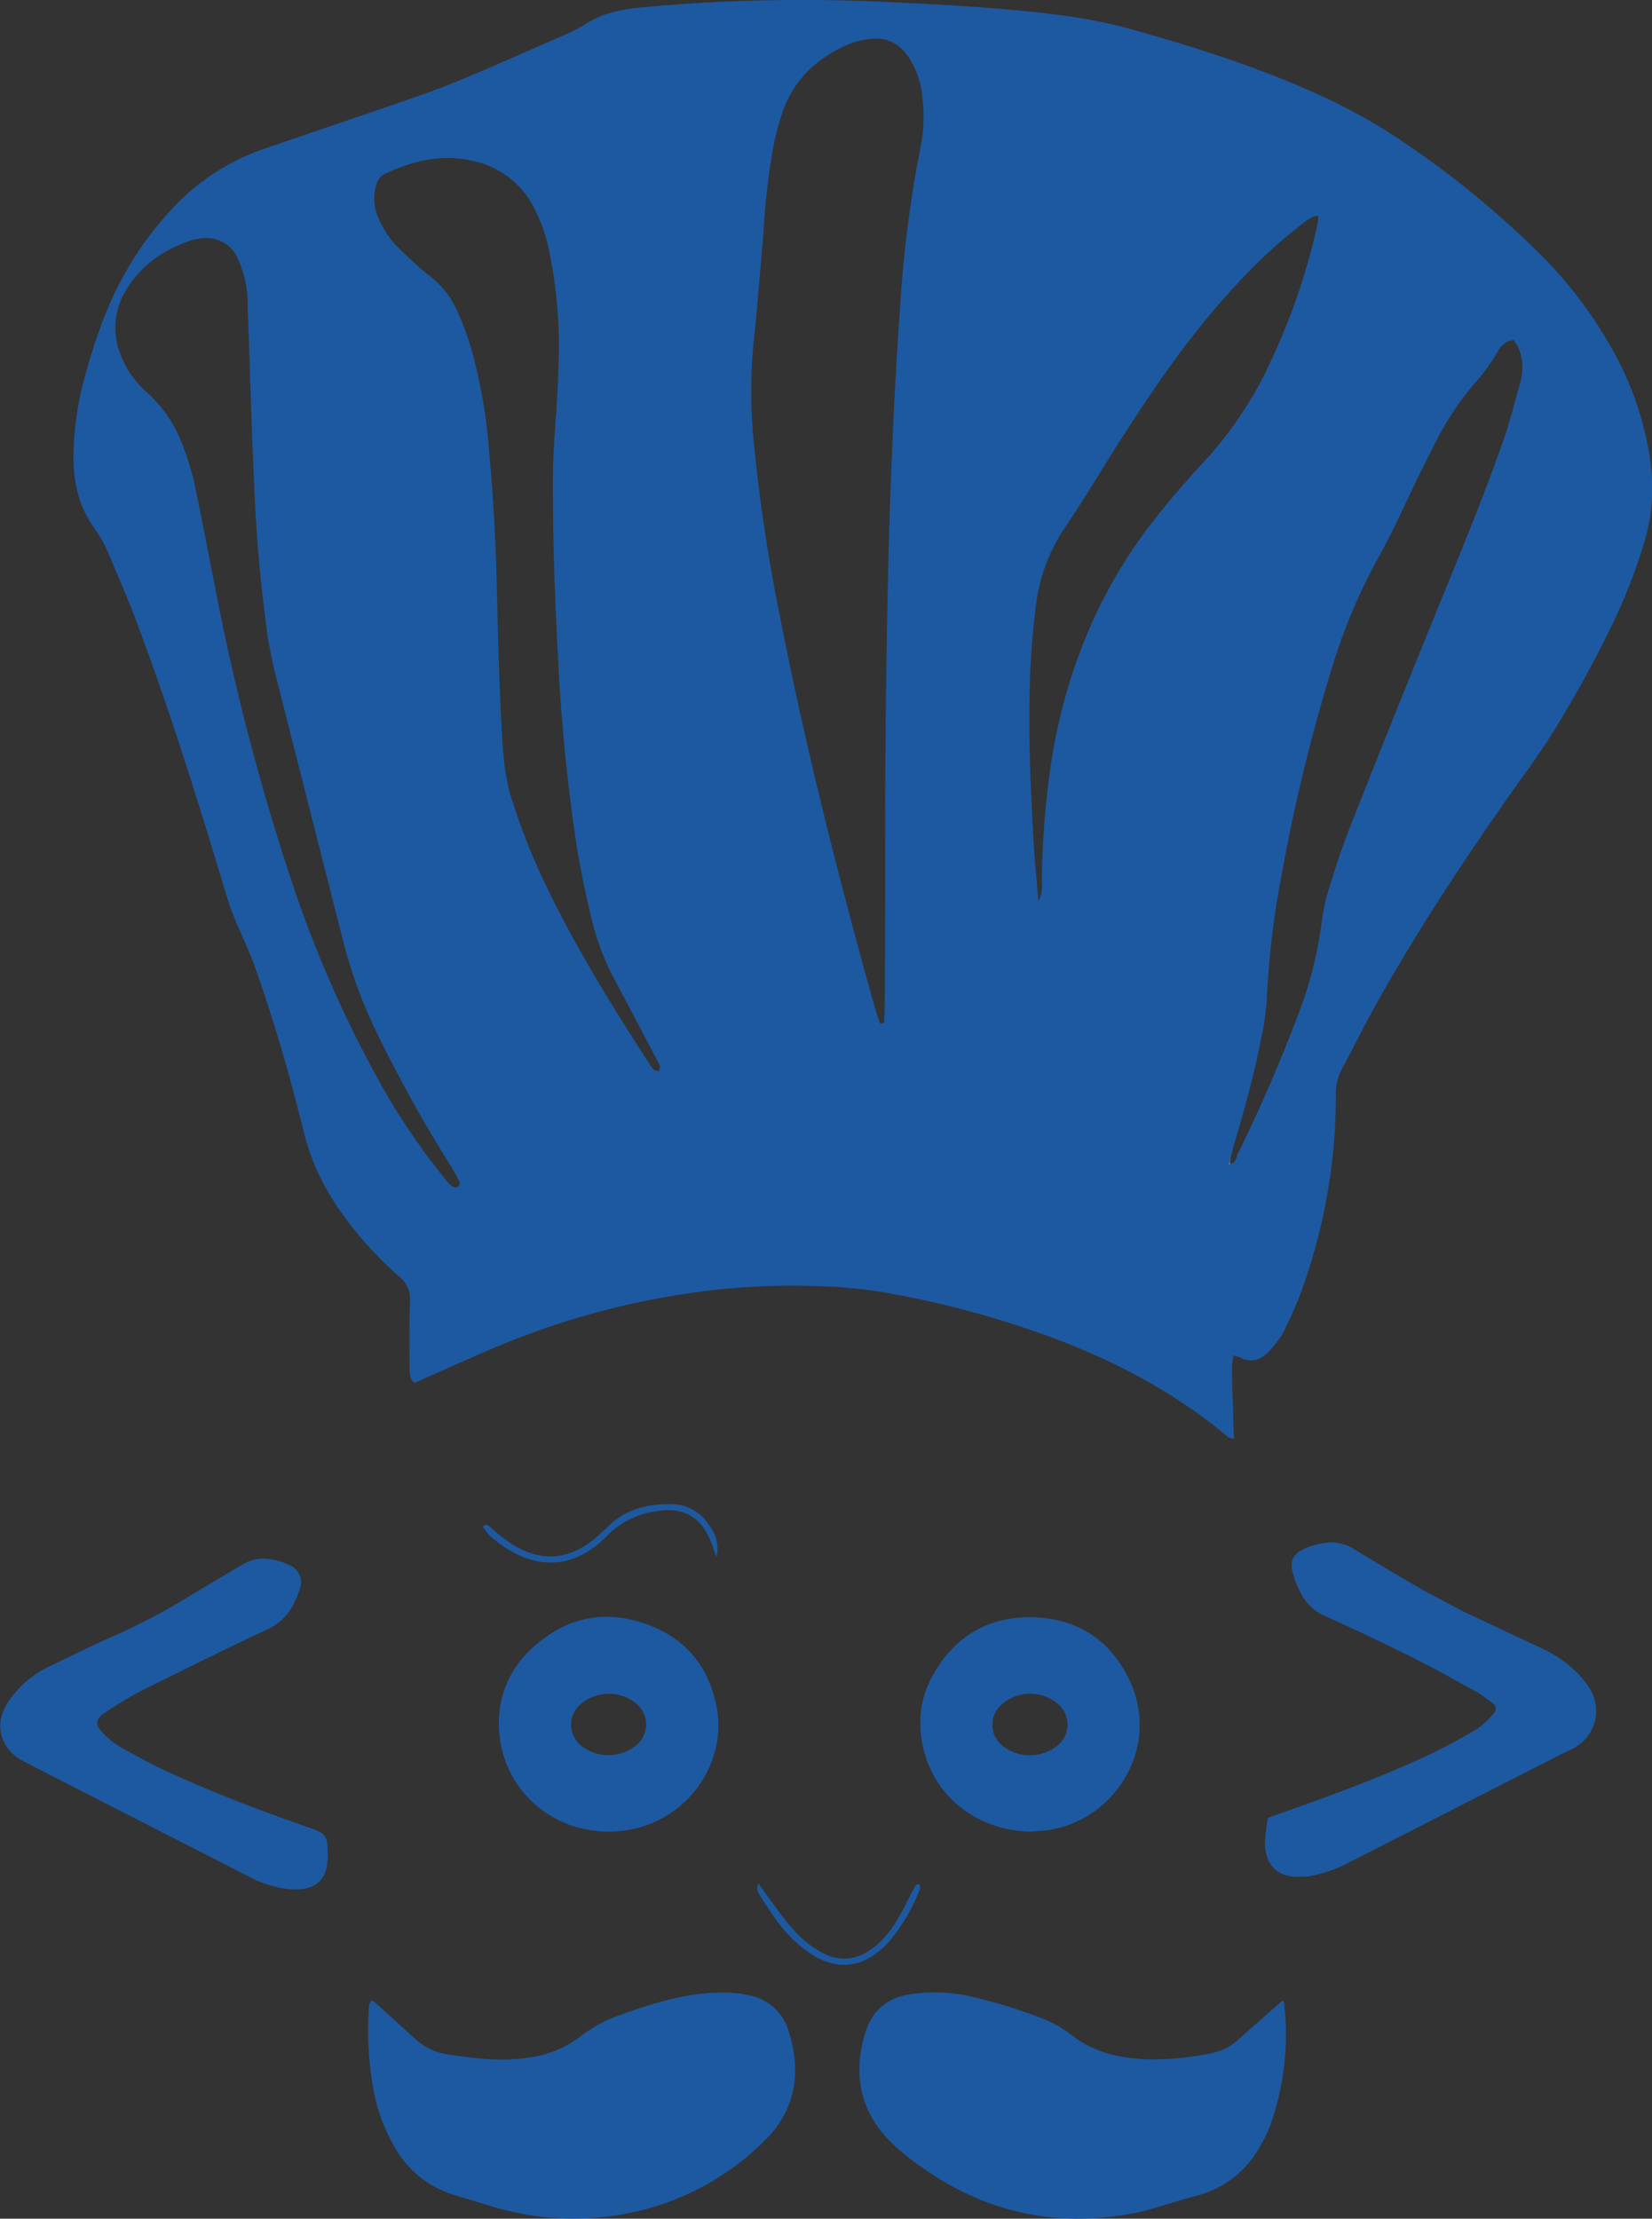 <svg id="Layer_1" data-name="Layer 1" xmlns="http://www.w3.org/2000/svg" viewBox="0 0 337.6 453.4"><rect x="0" y="0" width="337.6" height="453.4" fill="#333333" stroke="none"/><defs><style>.cls-1{fill:#1d59a1;}.cls-2{fill:#fff;}</style></defs><title>halfsvg</title><path class="cls-1" d="M1148.9,1125.4a64.4,64.4,0,0,0-7.7-23.5,87.4,87.4,0,0,0-14.7-19.6,192.6,192.6,0,0,0-30.2-24.5,117.2,117.2,0,0,0-15.2-8.3c-12.3-5.6-25.1-9.7-38-13.3-9.8-2.8-19.9-3.7-29.9-4.5-6.2-.5-12.5-.8-18.8-1.1a356.8,356.8,0,0,0-51.7,1c-4.1.4-8,1.1-11.5,3.4a38.9,38.9,0,0,1-5.4,2.7c-6.9,3-13.8,6.1-20.8,9-4.9,2-9.9,3.7-14.9,5.4l-24.3,8.3a45.8,45.8,0,0,0-18.1,11.3,66.8,66.8,0,0,0-10.8,14.5c-3.9,6.9-6.3,14.4-8.4,22.1a65.5,65.5,0,0,0-1.9,12.3c-.4,6.3.4,12.3,4.3,17.6a27.3,27.3,0,0,1,2.9,5.3c2.1,5,4.3,10,6.1,15,6.8,18.2,12.5,36.7,18.1,55.3.4,1.3.9,2.6,1.4,3.9,1.3,3.2,2.9,6.4,4.1,9.7,3.9,11,7.2,22.3,10,33.7a47.8,47.8,0,0,0,6.2,14.5,74.6,74.6,0,0,0,13.3,15.3,5.9,5.9,0,0,1,2.3,4.9c-.2,4.5-.1,9-.1,13.6.1,1.1-.2,2.3,1,3.3l2.9-1.3c5.8-2.5,11.5-5.2,17.4-7.5a161.7,161.7,0,0,1,39.4-10,143.1,143.1,0,0,1,24.5-.9,93.2,93.2,0,0,1,10.5,1,193.5,193.5,0,0,1,28.9,7.1c15.6,5.1,30.1,12.1,42.7,22.7a3.5,3.5,0,0,0,1.2.3c-.1-2-.2-3.9-.2-5.7s-.2-3.8-.2-5.7-.2-3.7.3-5.6a6.8,6.8,0,0,1,1.3.4c2.3,1.2,4.2.5,5.8-1.1a22.5,22.5,0,0,0,3-3.9c1.2-2.5,2.4-5,3.4-7.6a117.1,117.1,0,0,0,7.4-41,10.6,10.6,0,0,1,1.3-5.5c2.1-3.8,4-7.8,6.1-11.6,9.8-17.7,21-34.4,32.8-50.8l3-4.4a239.5,239.5,0,0,0,12.7-22.7,115,115,0,0,0,7.1-17.9A38.8,38.8,0,0,0,1148.9,1125.4ZM904.5,1272.8c-1.3-.5-1.9-1.6-2.7-2.6a138.5,138.5,0,0,1-11.5-16.8,241.3,241.3,0,0,1-19.4-43.8,473,473,0,0,1-15.3-58.7c-1.5-7.6-2.9-15.1-4.5-22.6a59.4,59.4,0,0,0-3-9,27.2,27.2,0,0,0-6.9-9.3,19.1,19.1,0,0,1-5.3-8.1,14.6,14.6,0,0,1,1.3-12.4c3-5.1,7.6-8.3,13.1-10.2a10.9,10.9,0,0,1,2.6-.5,6.9,6.9,0,0,1,7.1,3.9,23,23,0,0,1,1.8,5.8,21.7,21.7,0,0,1,.3,4.5c.5,11.5.7,23.1,1.3,34.7a305.8,305.8,0,0,0,2.9,33.1c.6,3.5,1.4,6.9,2.3,10.3l13.2,52a99.8,99.8,0,0,0,6,16.6,288.1,288.1,0,0,0,15.9,28.8c.5,1,1.2,1.9,1.6,2.9S905.2,1272.6,904.5,1272.8Zm41.6-23.8c-.3-.1-.8-.1-1-.3a9.4,9.4,0,0,1-.9-1.2c-8.2-12.7-16.2-25.6-22.5-39.4a130.8,130.8,0,0,1-5.4-14c-1.9-5.6-2.1-11.4-2.4-17.2-.4-7.9-.6-15.8-.8-23.8-.2-10.4-.7-20.9-1.7-31.3a105.5,105.5,0,0,0-3.7-20.8,55.8,55.8,0,0,0-2.8-7.4,18.5,18.5,0,0,0-6.1-7.5c-2.2-1.8-4.3-3.8-6.4-5.9a19,19,0,0,1-3.9-6.4,9.7,9.7,0,0,1-.2-5.6,3.6,3.6,0,0,1,1.9-2.6c5.8-2.7,11.7-4.1,18-2.6a18.1,18.1,0,0,1,12.6,9.9,32.2,32.2,0,0,1,3,8.9,94.4,94.4,0,0,1,1.8,23.7c-.1,5.3-.6,10.6-.9,15.8-.1,1.4-.1,2.8-.2,4.2-.1,12.7.3,25.4,1,38.1a378,378,0,0,0,3.7,38.4c.8,5.2,1.9,10.4,3.1,15.5a51.9,51.9,0,0,0,5.3,13.7l8.1,15.4C946,1247.3,946.8,1248,946.1,1249Zm53.5-188.7a242.6,242.6,0,0,0-4.1,31.8c-2.4,33.2-2.9,66.4-3.1,99.6,0,14.6,0,29.2-.1,43.8,0,1.2-.1,2.4-.1,3.6l-.8.2c-.4-1.1-.8-2.1-1.1-3.2-7.5-26.8-14.3-53.7-19.6-81a339.5,339.5,0,0,1-5.3-36.2,102.3,102.3,0,0,1,.3-20.7c.7-6.8,1.2-13.6,1.8-20.3a144.6,144.6,0,0,1,2.2-18.7,49.4,49.4,0,0,1,1.5-5.5c2.2-7.1,7.1-11.7,13.8-14.6a16.7,16.7,0,0,1,4-1c3.8-.6,6.6,1,8.5,4.2a17.1,17.1,0,0,1,2.5,7.9A31.3,31.3,0,0,1,999.6,1060.3Zm46.4,77.8c-10.4,13.9-16.6,29.5-19.5,46.6a180.2,180.2,0,0,0-2.1,25.5,7.7,7.7,0,0,1-.7,4.2c-.3-4.2-.7-7.6-.9-11.1-.6-10.2-1.1-20.4-.9-30.6a161.4,161.4,0,0,1,1.4-19.6,35.9,35.9,0,0,1,5.9-15.3c3.8-5.6,7.3-11.5,10.9-17.2,4.9-7.6,9.9-15.2,15.5-22.3s13.3-15.8,21.6-22.1c1.1-.8,2-1.9,3.7-2a11.1,11.1,0,0,1-.2,1.9,133.7,133.7,0,0,1-11.5,31.9,80.1,80.1,0,0,1-11.5,16.3Q1051.5,1130.9,1046,1138.1Zm16.6,130.9-.4-.5c.1-.2.3-.2.5-.4h0v.3c0,.1.1.2.1.3Zm59.6-160.8c-1,3.5-1.9,7.1-3,10.5-4.5,13.1-9.9,25.9-15.1,38.7s-11.2,27.7-16.7,41.7c-1.4,3.6-2.7,7.3-3.8,11a42.7,42.7,0,0,0-2,8.4,82.6,82.6,0,0,1-3.9,16.5,318.4,318.4,0,0,1-13.4,31.2v.3l-.2.3a.4.4,0,0,1-.1.3c0,.1-.1.2-.1.3l-.2.2-.5.3h-.3c0-.4.1-.7.1-1.1s.1-.5.2-.8a3.1,3.1,0,0,1,.2-.8,9.4,9.4,0,0,1,.4-1.6c2.1-7,4-14,5.4-21.2a49.5,49.5,0,0,0,1.2-8.6,179.8,179.8,0,0,1,3.1-25.4,360.8,360.8,0,0,1,10.4-42.5,117.1,117.1,0,0,1,9.3-21.9c2.9-5.2,5.4-10.8,8-16.2,1.5-3,3-6.1,4.6-9.1a59.5,59.5,0,0,1,7-10.2,36.8,36.8,0,0,0,4.5-6.1c.7-1.3,1.6-2.6,3.5-2.8a8.7,8.7,0,0,1,1.1,1.8A11,11,0,0,1,1122.2,1108.2Z" transform="translate(-811.5 -1030.1)"/><path class="cls-1" d="M887.6,1438.9l1.3,1.1,7.6,6.9a12.3,12.3,0,0,0,6.4,3c5.7.9,11.4,1.6,17.2.6a22,22,0,0,0,9.7-4,28.9,28.9,0,0,1,8.6-4.7c6.5-2.3,13.1-4.4,20.2-4.5a23.9,23.9,0,0,1,7,.8,10.3,10.3,0,0,1,7,6.9c2.9,8.8,1.4,16.8-5.5,23.2a54.3,54.3,0,0,1-27.8,14.3,57.4,57.4,0,0,1-27.9-1.7l-6.9-2.1a20.8,20.8,0,0,1-12.4-9.9,36,36,0,0,1-4.4-12.4,66.7,66.7,0,0,1-.8-16.1,2,2,0,0,1,.3-1.1C887.2,1439.1,887.4,1439,887.6,1438.9Z" transform="translate(-811.5 -1030.1)"/><path class="cls-1" d="M1073.6,1438.9l.3.4a55.3,55.3,0,0,1-2.5,24.2,26.5,26.5,0,0,1-2.5,5.4,20.6,20.6,0,0,1-13.2,10c-3.9,1-7.7,2.4-11.6,3.3-15.6,3.2-30,.5-43.2-8.5a53,53,0,0,1-6-4.6c-7-6.1-9.3-13.8-6.8-22.8,1.4-5.4,4.8-8.2,10.4-8.8a34.1,34.1,0,0,1,13.1,1,102.2,102.2,0,0,1,11.9,3.7,25.5,25.5,0,0,1,6.9,3.7c4.4,3.5,9.4,4.7,14.8,5a55.3,55.3,0,0,0,14.6-1.4,10.4,10.4,0,0,0,4.3-2.2Z" transform="translate(-811.5 -1030.1)"/><path class="cls-1" d="M1070.6,1401.6l3.9-1.4c9.6-3.4,19.1-6.9,28.4-11.2a113.7,113.7,0,0,0,10.3-5.5,16.1,16.1,0,0,0,3.6-3.3,1.3,1.3,0,0,0-.2-2l-2.7-2c-4.2-2.3-8.4-4.7-12.6-6.8-6.3-3.2-12.7-6.2-19.1-9.1-3.8-1.7-5.3-4.9-6.4-8.4s.6-4.7,3.2-5.7a19.8,19.8,0,0,1,3.3-.8,8.7,8.7,0,0,1,5.8,1.2c4.7,2.9,9.5,5.7,14.3,8.5l8.3,4.4,16.4,7.7a24.2,24.2,0,0,1,7.5,5.6,18.8,18.8,0,0,1,1.8,2.4,8.6,8.6,0,0,1-2.9,11.9,12.4,12.4,0,0,1-2,1l-45.1,23a27.3,27.3,0,0,1-7.8,2.5h-1.2c-4.5.3-7.2-2-7.4-6.6A39.9,39.9,0,0,1,1070.6,1401.6Z" transform="translate(-811.5 -1030.1)"/><path class="cls-1" d="M871.1,1416.2a22.1,22.1,0,0,1-8.7-2.6l-28.2-14.4-15.8-8.1-2.7-1.4c-4.3-2.7-5.4-7.4-2.6-11.7a20.7,20.7,0,0,1,8.8-7.5c4.3-2.1,8.6-4.2,12.9-6.1a123.5,123.5,0,0,0,15.7-8.3l10.4-6.2c3.3-2,6.5-1.4,9.7,0a3.8,3.8,0,0,1,2.2,4.8c-1.1,3.5-2.8,6.5-6.5,8.3-8.6,4-17.2,8.3-25.7,12.5a76.8,76.8,0,0,0-7.8,4.7c-1.8,1.2-1.9,2.5-.3,4a15.7,15.7,0,0,0,4.1,3.2c3.6,2,7.1,3.9,10.8,5.5,8.8,4,17.9,7.4,27,10.6,3.8,1.3,4,1.6,4.1,5.6a7.6,7.6,0,0,1-.1,1.5c-.3,3.6-2.3,5.4-5.9,5.6Z" transform="translate(-811.5 -1030.1)"/><path class="cls-1" d="M958,1379.2c-1.6-8.7-6.6-14.6-15-17.4s-15.9-1-22.4,4.8a20.5,20.5,0,0,0-7.1,17.2c.8,11.9,10.5,20.6,22.4,20.6C950.5,1404.4,960.2,1391.4,958,1379.2Zm-16.4,7.5a9,9,0,0,1-11.4.1,5.8,5.8,0,0,1-2-4.5,5.5,5.5,0,0,1,1.8-3.8,8.8,8.8,0,0,1,11.7-.1A5.5,5.5,0,0,1,941.6,1386.7Z" transform="translate(-811.5 -1030.1)"/><path class="cls-1" d="M1041.9,1372.6c-4.1-8-11.1-12-20-12s-15.6,4.2-19.9,12.1a19.6,19.6,0,0,0-2.3,11.7c1.2,12.1,11.2,19.9,22.5,20l2.7-.2C1039.3,1402.6,1049.3,1386.8,1041.9,1372.6Zm-14.4,14.3a9,9,0,0,1-5.6,1.9,8.7,8.7,0,0,1-5.6-2,5.5,5.5,0,0,1-.2-8.3,8.8,8.8,0,0,1,11.7-.1A5.5,5.5,0,0,1,1027.5,1386.9Z" transform="translate(-811.5 -1030.1)"/><path class="cls-1" d="M957.9,1348.3c-.4-1-.7-2.1-1.1-3.1-2-5.1-5.7-7.2-11-6.3a17.2,17.2,0,0,0-10.3,5.1c-6.8,7-14.9,7.1-22.6,1a9.4,9.4,0,0,1-2.7-2.9c.5-.7.9-.4,1.3-.1a37.5,37.5,0,0,0,4.4,3.5c6,3.9,11.8,3.5,17.3-1.1l2-1.8c3.8-4.1,8.7-5.3,14-5.1a9,9,0,0,1,7.2,4.3A7.4,7.4,0,0,1,957.9,1348.3Z" transform="translate(-811.5 -1030.1)"/><path class="cls-1" d="M999.4,1415.1a1.9,1.9,0,0,1,.1,1,37.2,37.2,0,0,1-6.5,11l-.5.5c-4.8,4.8-10.2,5.3-15.7,1.5a27.3,27.3,0,0,1-6.4-6.3c-1.4-1.9-2.7-3.9-4-6a2.3,2.3,0,0,1,.1-1.8l1.7,2.4c1.8,2.4,3.5,4.9,5.5,7.1a21.3,21.3,0,0,0,5.2,4.3c4,2.4,7.8,2,11.5-1a20.3,20.3,0,0,0,4.7-5.8c1.1-1.8,2-3.8,3-5.7C998.4,1415.9,998.5,1415.1,999.4,1415.1Z" transform="translate(-811.5 -1030.1)"/><path class="cls-2" d="M1062.6,1268h0Z" transform="translate(-811.5 -1030.1)"/><path class="cls-2" d="M1062.7,1268a4.3,4.3,0,0,0,.2-1.1c0,.4-.1.7-.1,1.1Z" transform="translate(-811.5 -1030.1)"/><path class="cls-1" d="M1062.7,1268c0,.2.1.4.1.7l-.2.3-.4-.5c.1-.2.4-.3.5-.4Z" transform="translate(-811.5 -1030.1)"/></svg>